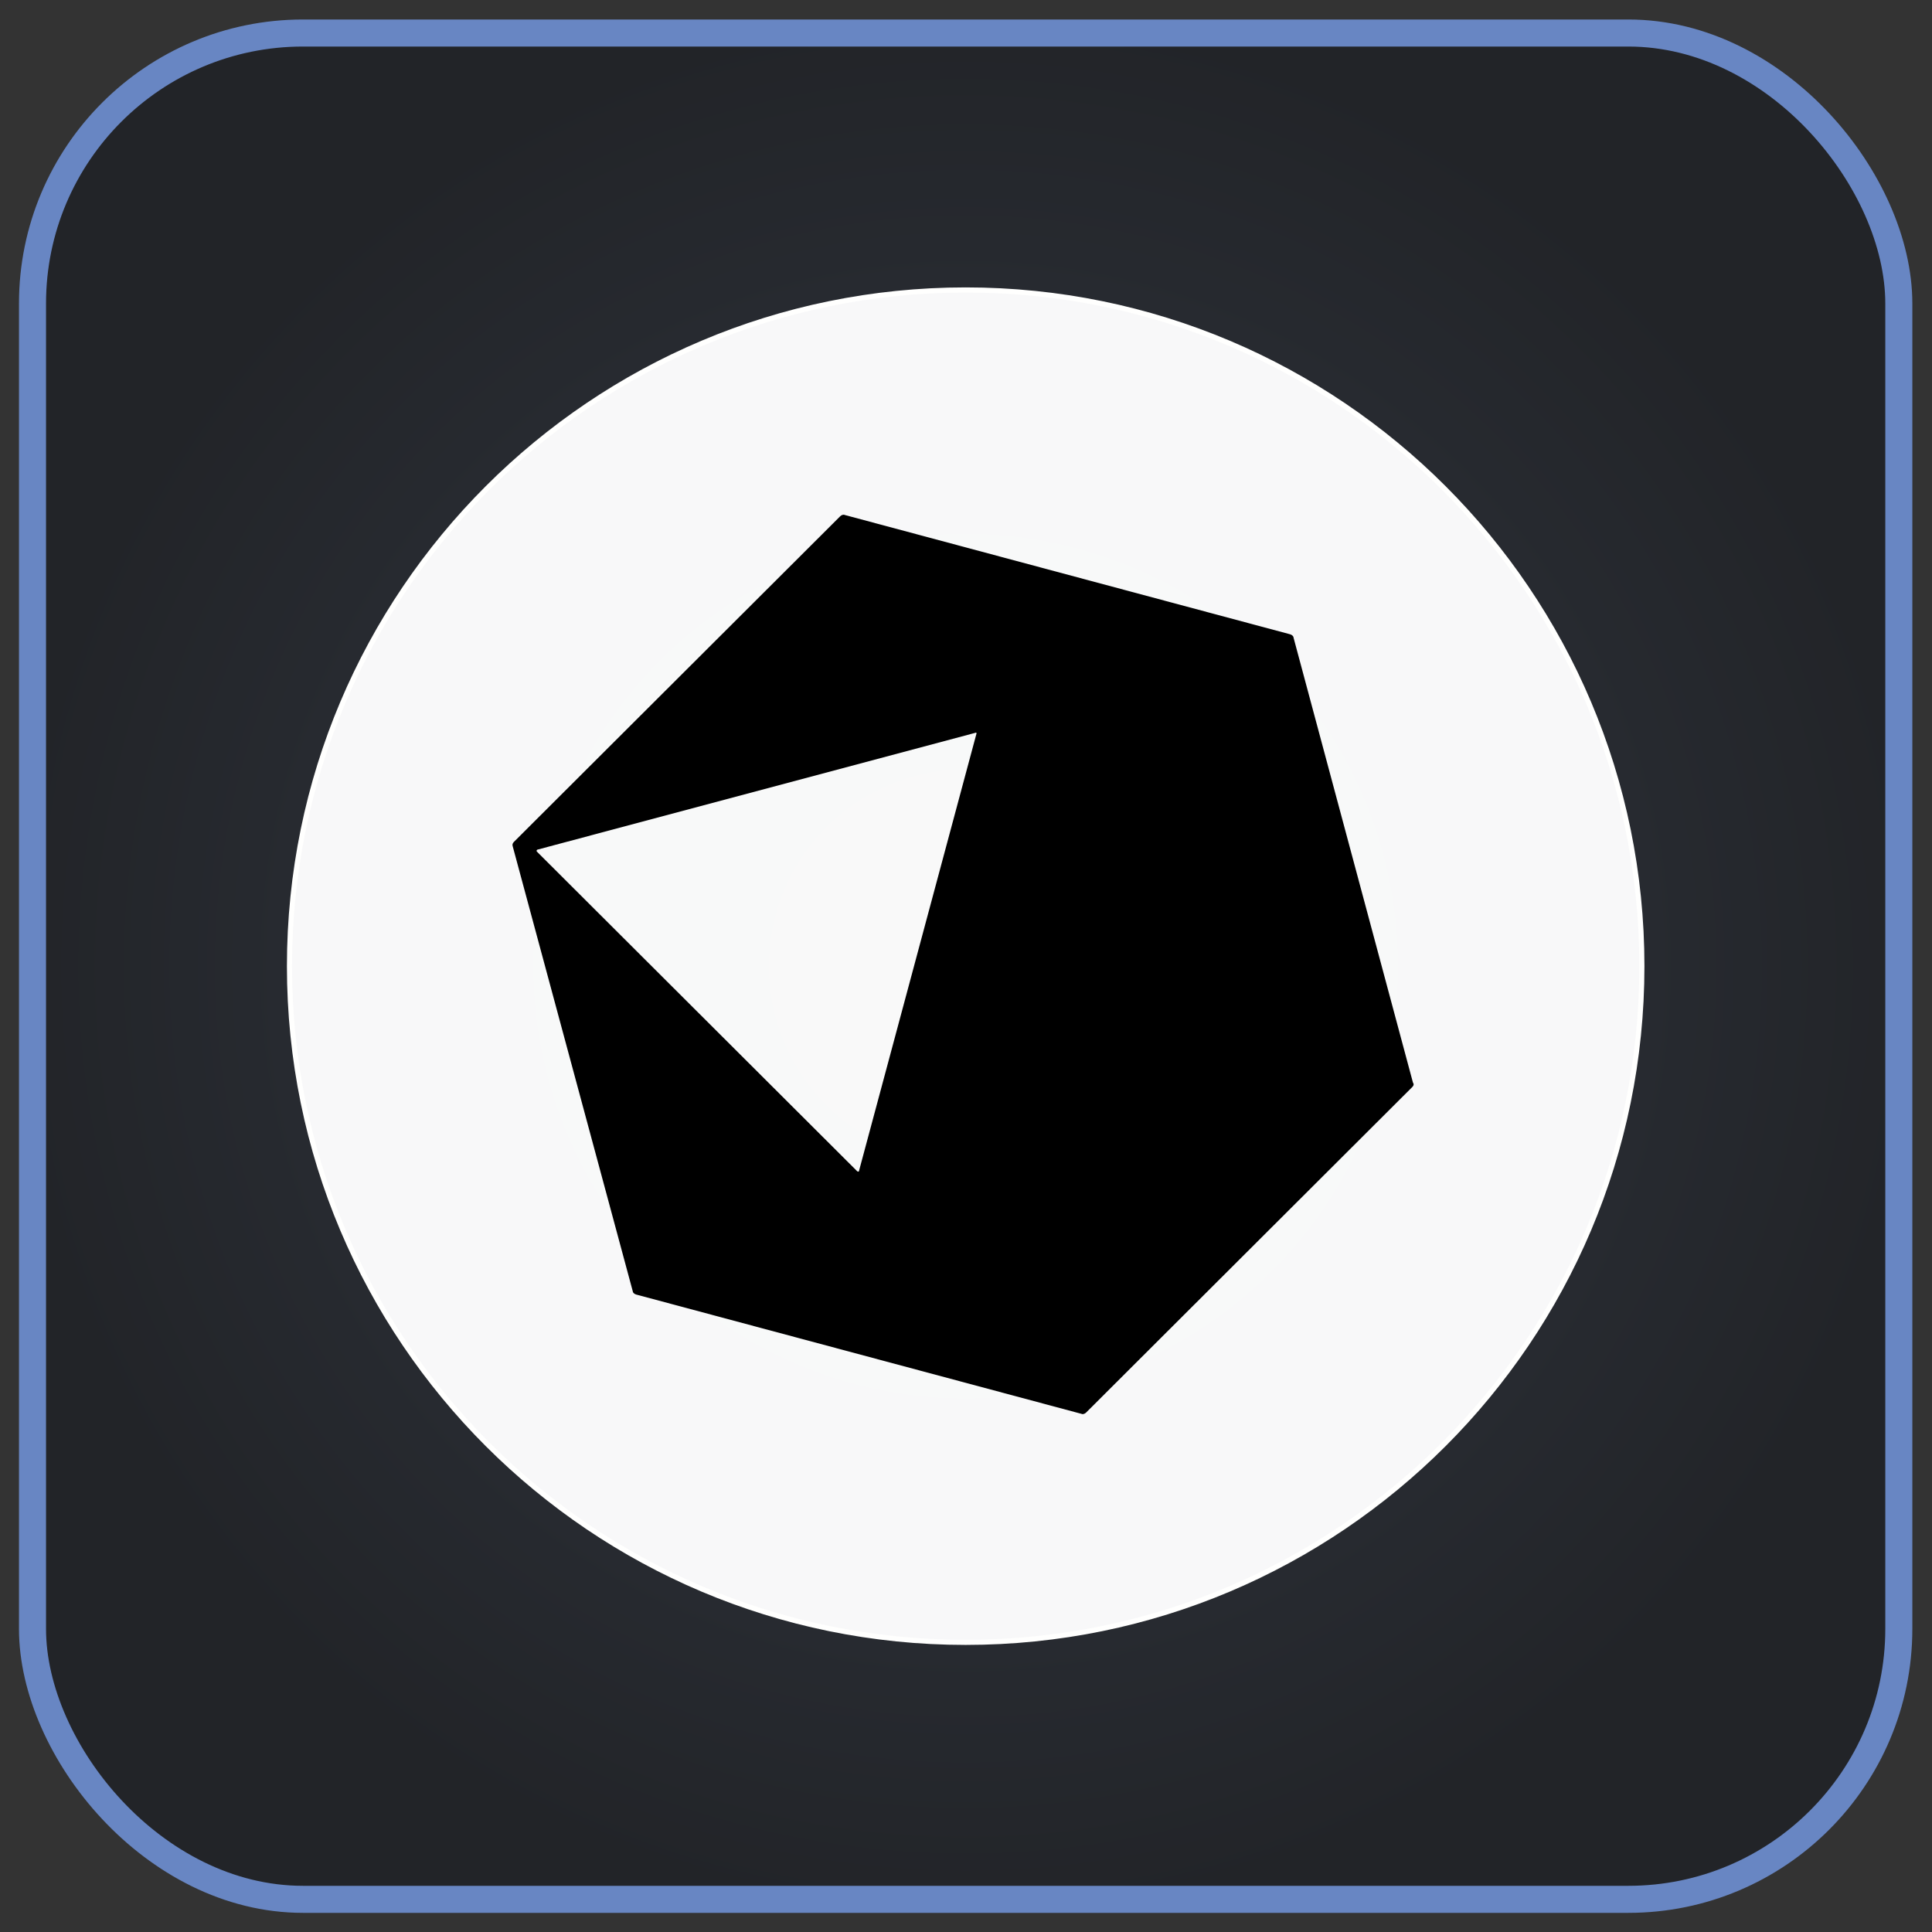 <svg width="96" height="96" viewBox="0 0 96 96" fill="none" xmlns="http://www.w3.org/2000/svg">
<rect x="0" y="0" width="96" height="96" fill="#333333" stroke="none"/>
<rect x="1.615" y="1.641" width="92.736" height="92.736" rx="13.44" fill="url(#paint0_radial_1024_11482)"/>
<rect x="1.615" y="1.641" width="92.736" height="92.736" rx="13.44" stroke="#6886C3" stroke-width="1.344"/>
<path d="M47.984 81.608C66.541 81.608 81.584 66.565 81.584 48.008C81.584 29.451 66.541 14.408 47.984 14.408C29.427 14.408 14.384 29.451 14.384 48.008C14.384 66.565 29.427 81.608 47.984 81.608Z" fill="white" fill-opacity="0.965" stroke="#FFFFFE" stroke-width="0.254" stroke-linecap="round"/>
<path d="M70.174 54.015L53.968 70.189C53.903 70.254 53.806 70.287 53.741 70.254L31.603 64.323C31.505 64.29 31.441 64.225 31.441 64.16L25.477 42.055C25.444 41.958 25.477 41.893 25.541 41.828L41.748 25.654C41.813 25.589 41.91 25.556 41.975 25.589L64.113 31.52C64.21 31.553 64.275 31.618 64.275 31.683L70.207 53.788C70.271 53.886 70.239 53.95 70.174 54.015ZM48.457 36.415L26.708 42.217C26.676 42.217 26.643 42.282 26.676 42.314L42.591 58.196C42.623 58.229 42.688 58.229 42.688 58.164L48.522 36.447C48.555 36.447 48.49 36.382 48.457 36.415Z" fill="black"/>
<defs>
<radialGradient id="paint0_radial_1024_11482" cx="0" cy="0" r="1" gradientUnits="userSpaceOnUse" gradientTransform="translate(47.983 48.009) rotate(90) scale(47.04)">
<stop stop-color="#333944"/>
<stop offset="1" stop-color="#222428"/>
</radialGradient>
</defs>
</svg>
